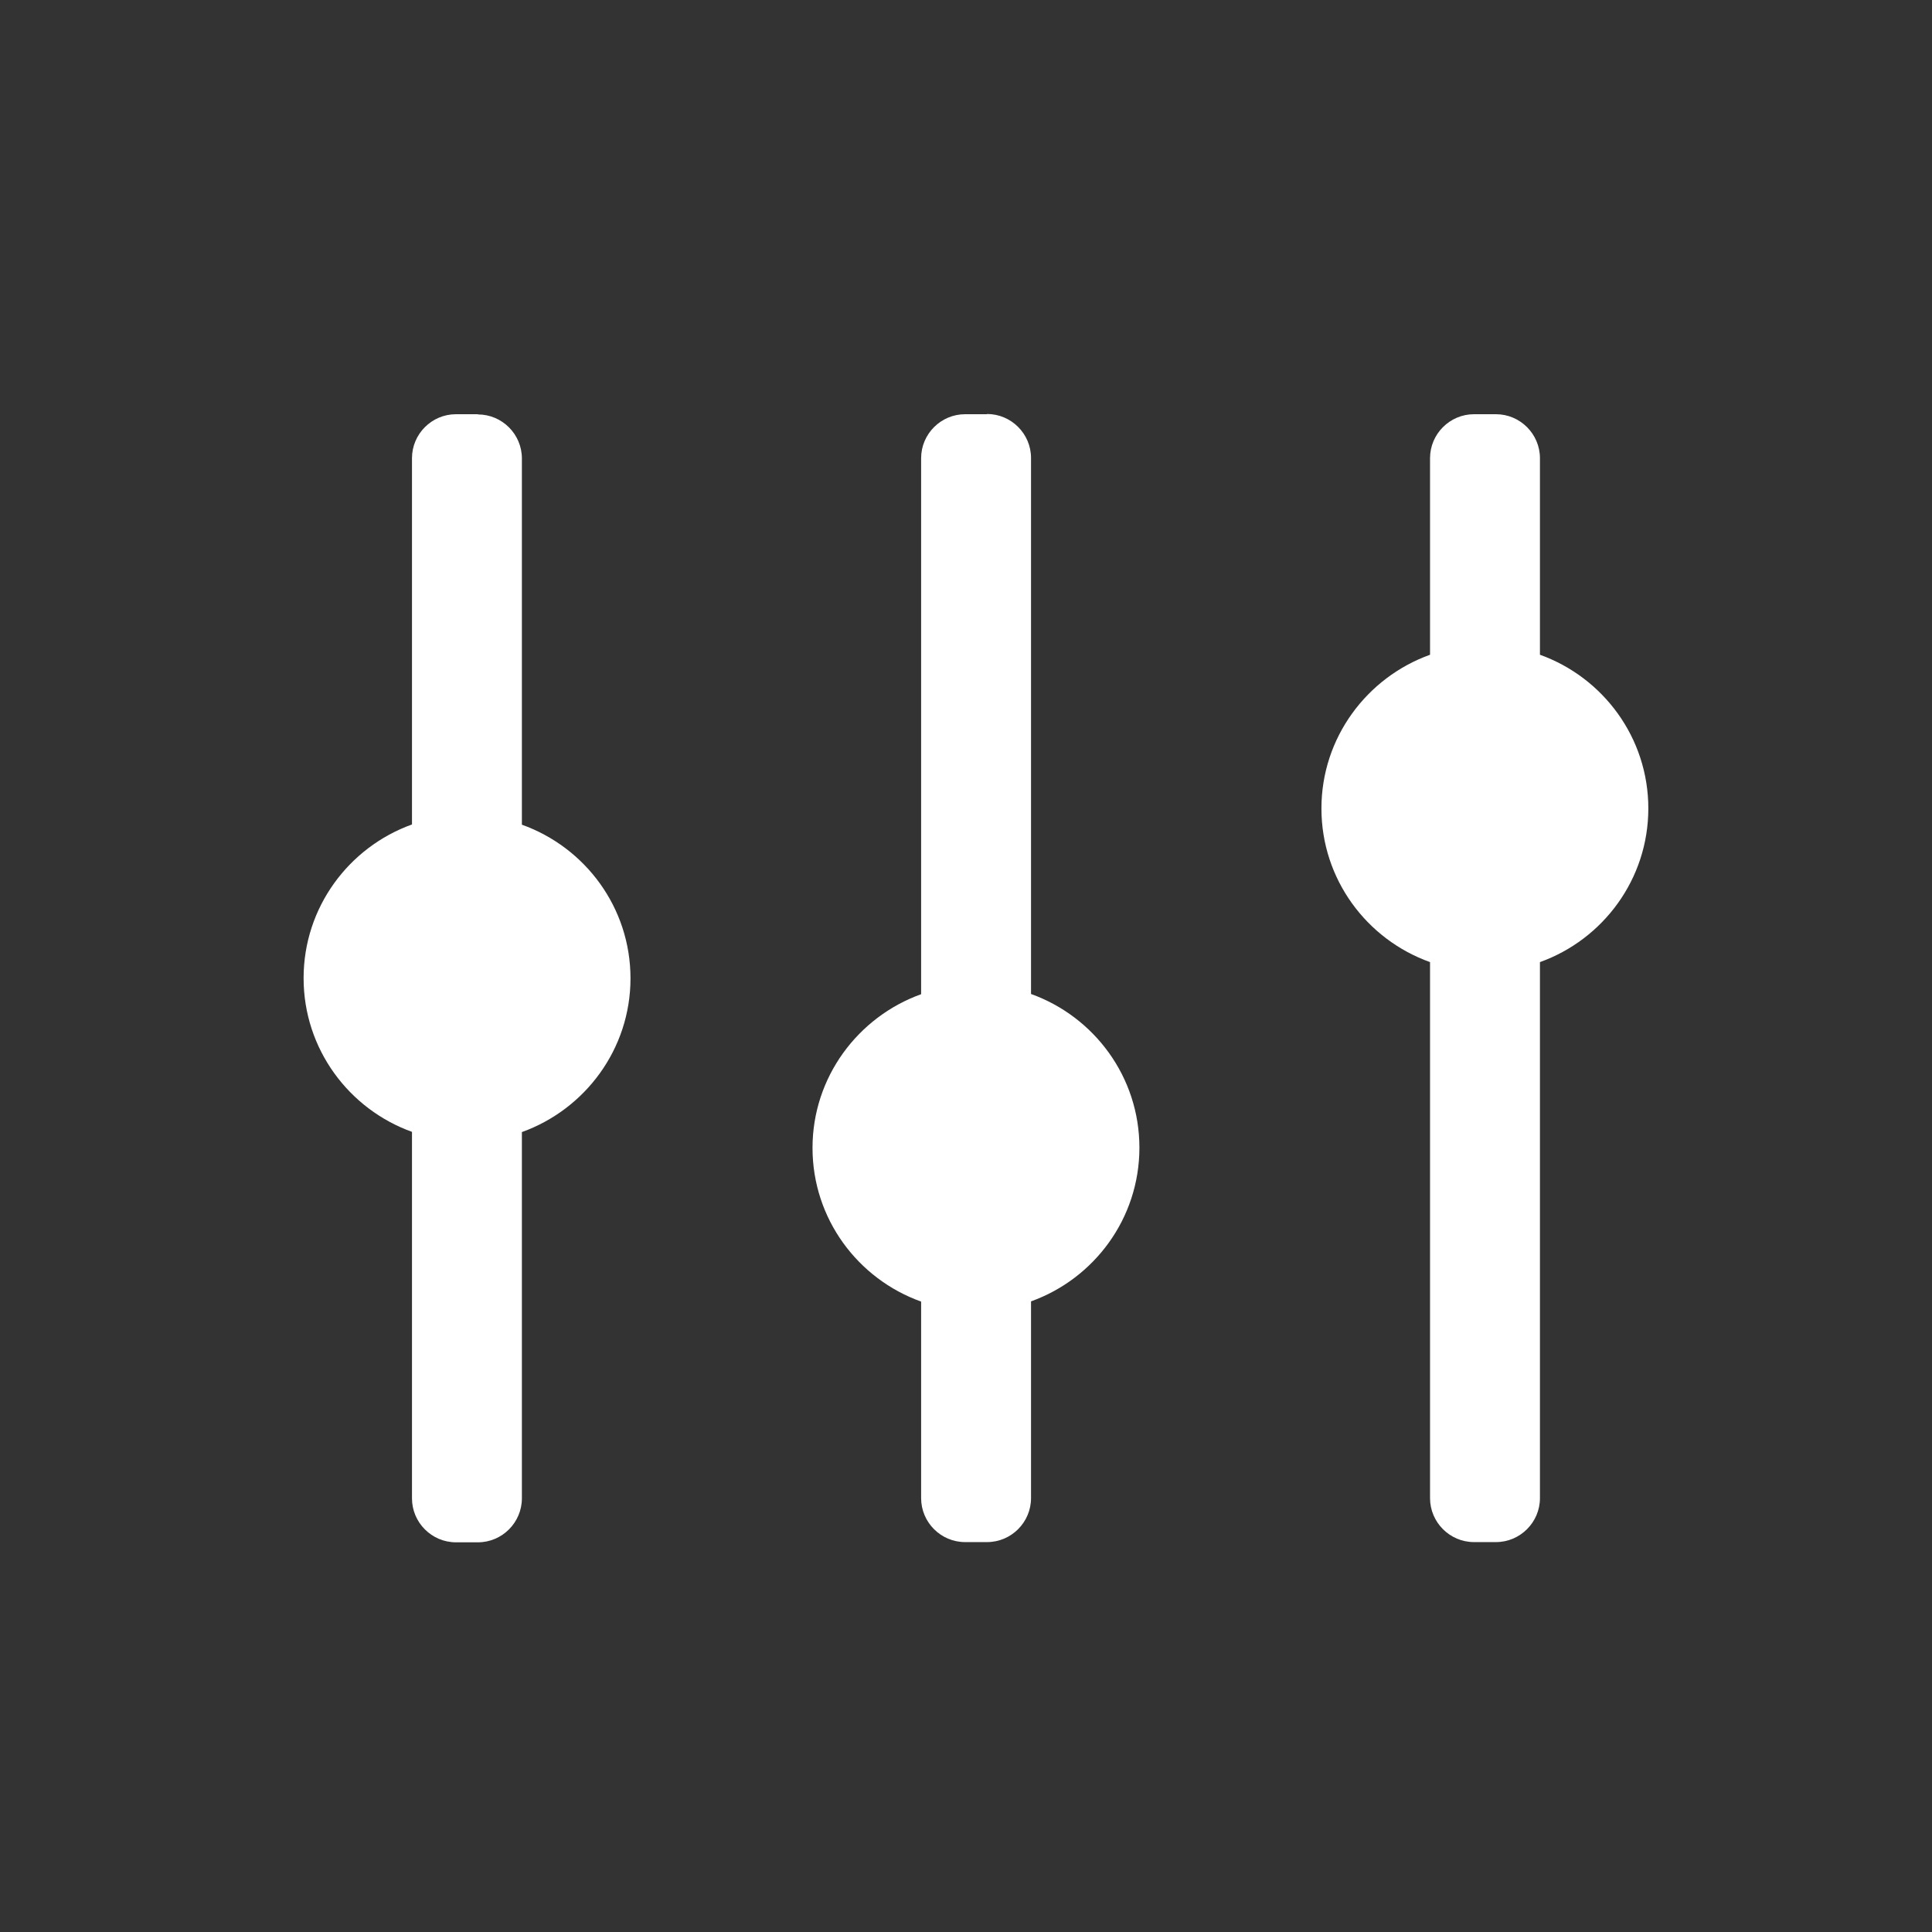 <svg width="70" height="70" viewBox="0 0 70 70" fill="none" xmlns="http://www.w3.org/2000/svg">
<rect x="0" y="0" width="70" height="70" fill="#333333" stroke="none"/>
<path d="M17.316 15.008H16.52C15.643 15.008 14.927 15.725 14.927 16.601V29.872C12.641 30.693 11 32.875 11 35.44C11 38.005 12.641 40.188 14.927 41.009V54.288C14.927 55.164 15.643 55.881 16.52 55.881H17.316C18.192 55.881 18.909 55.164 18.909 54.288V41.017C21.195 40.196 22.844 38.013 22.844 35.448C22.844 32.883 21.203 30.701 18.909 29.88V16.609C18.909 15.733 18.192 15.016 17.316 15.016V15.008Z" fill="white"/>
<path d="M35.763 15.008H34.967C34.09 15.008 33.374 15.725 33.374 16.601V36.022C31.088 36.843 29.439 39.026 29.439 41.59C29.439 44.156 31.08 46.338 33.374 47.159V54.28C33.374 55.157 34.09 55.873 34.967 55.873H35.763C36.639 55.873 37.356 55.157 37.356 54.28V47.151C39.642 46.33 41.283 44.148 41.283 41.583C41.283 39.017 39.642 36.835 37.356 36.014V16.593C37.356 15.717 36.639 15 35.763 15V15.008Z" fill="white"/>
<path d="M54.202 15.008H53.406C52.529 15.008 51.813 15.725 51.813 16.601V23.723C49.527 24.543 47.878 26.726 47.878 29.291C47.878 31.856 49.519 34.039 51.813 34.859V54.28C51.813 55.156 52.529 55.873 53.406 55.873H54.202C55.078 55.873 55.795 55.156 55.795 54.28V34.859C58.081 34.039 59.722 31.856 59.722 29.291C59.722 26.726 58.081 24.543 55.795 23.723V16.601C55.795 15.725 55.078 15.008 54.202 15.008Z" fill="white"/>
</svg>
